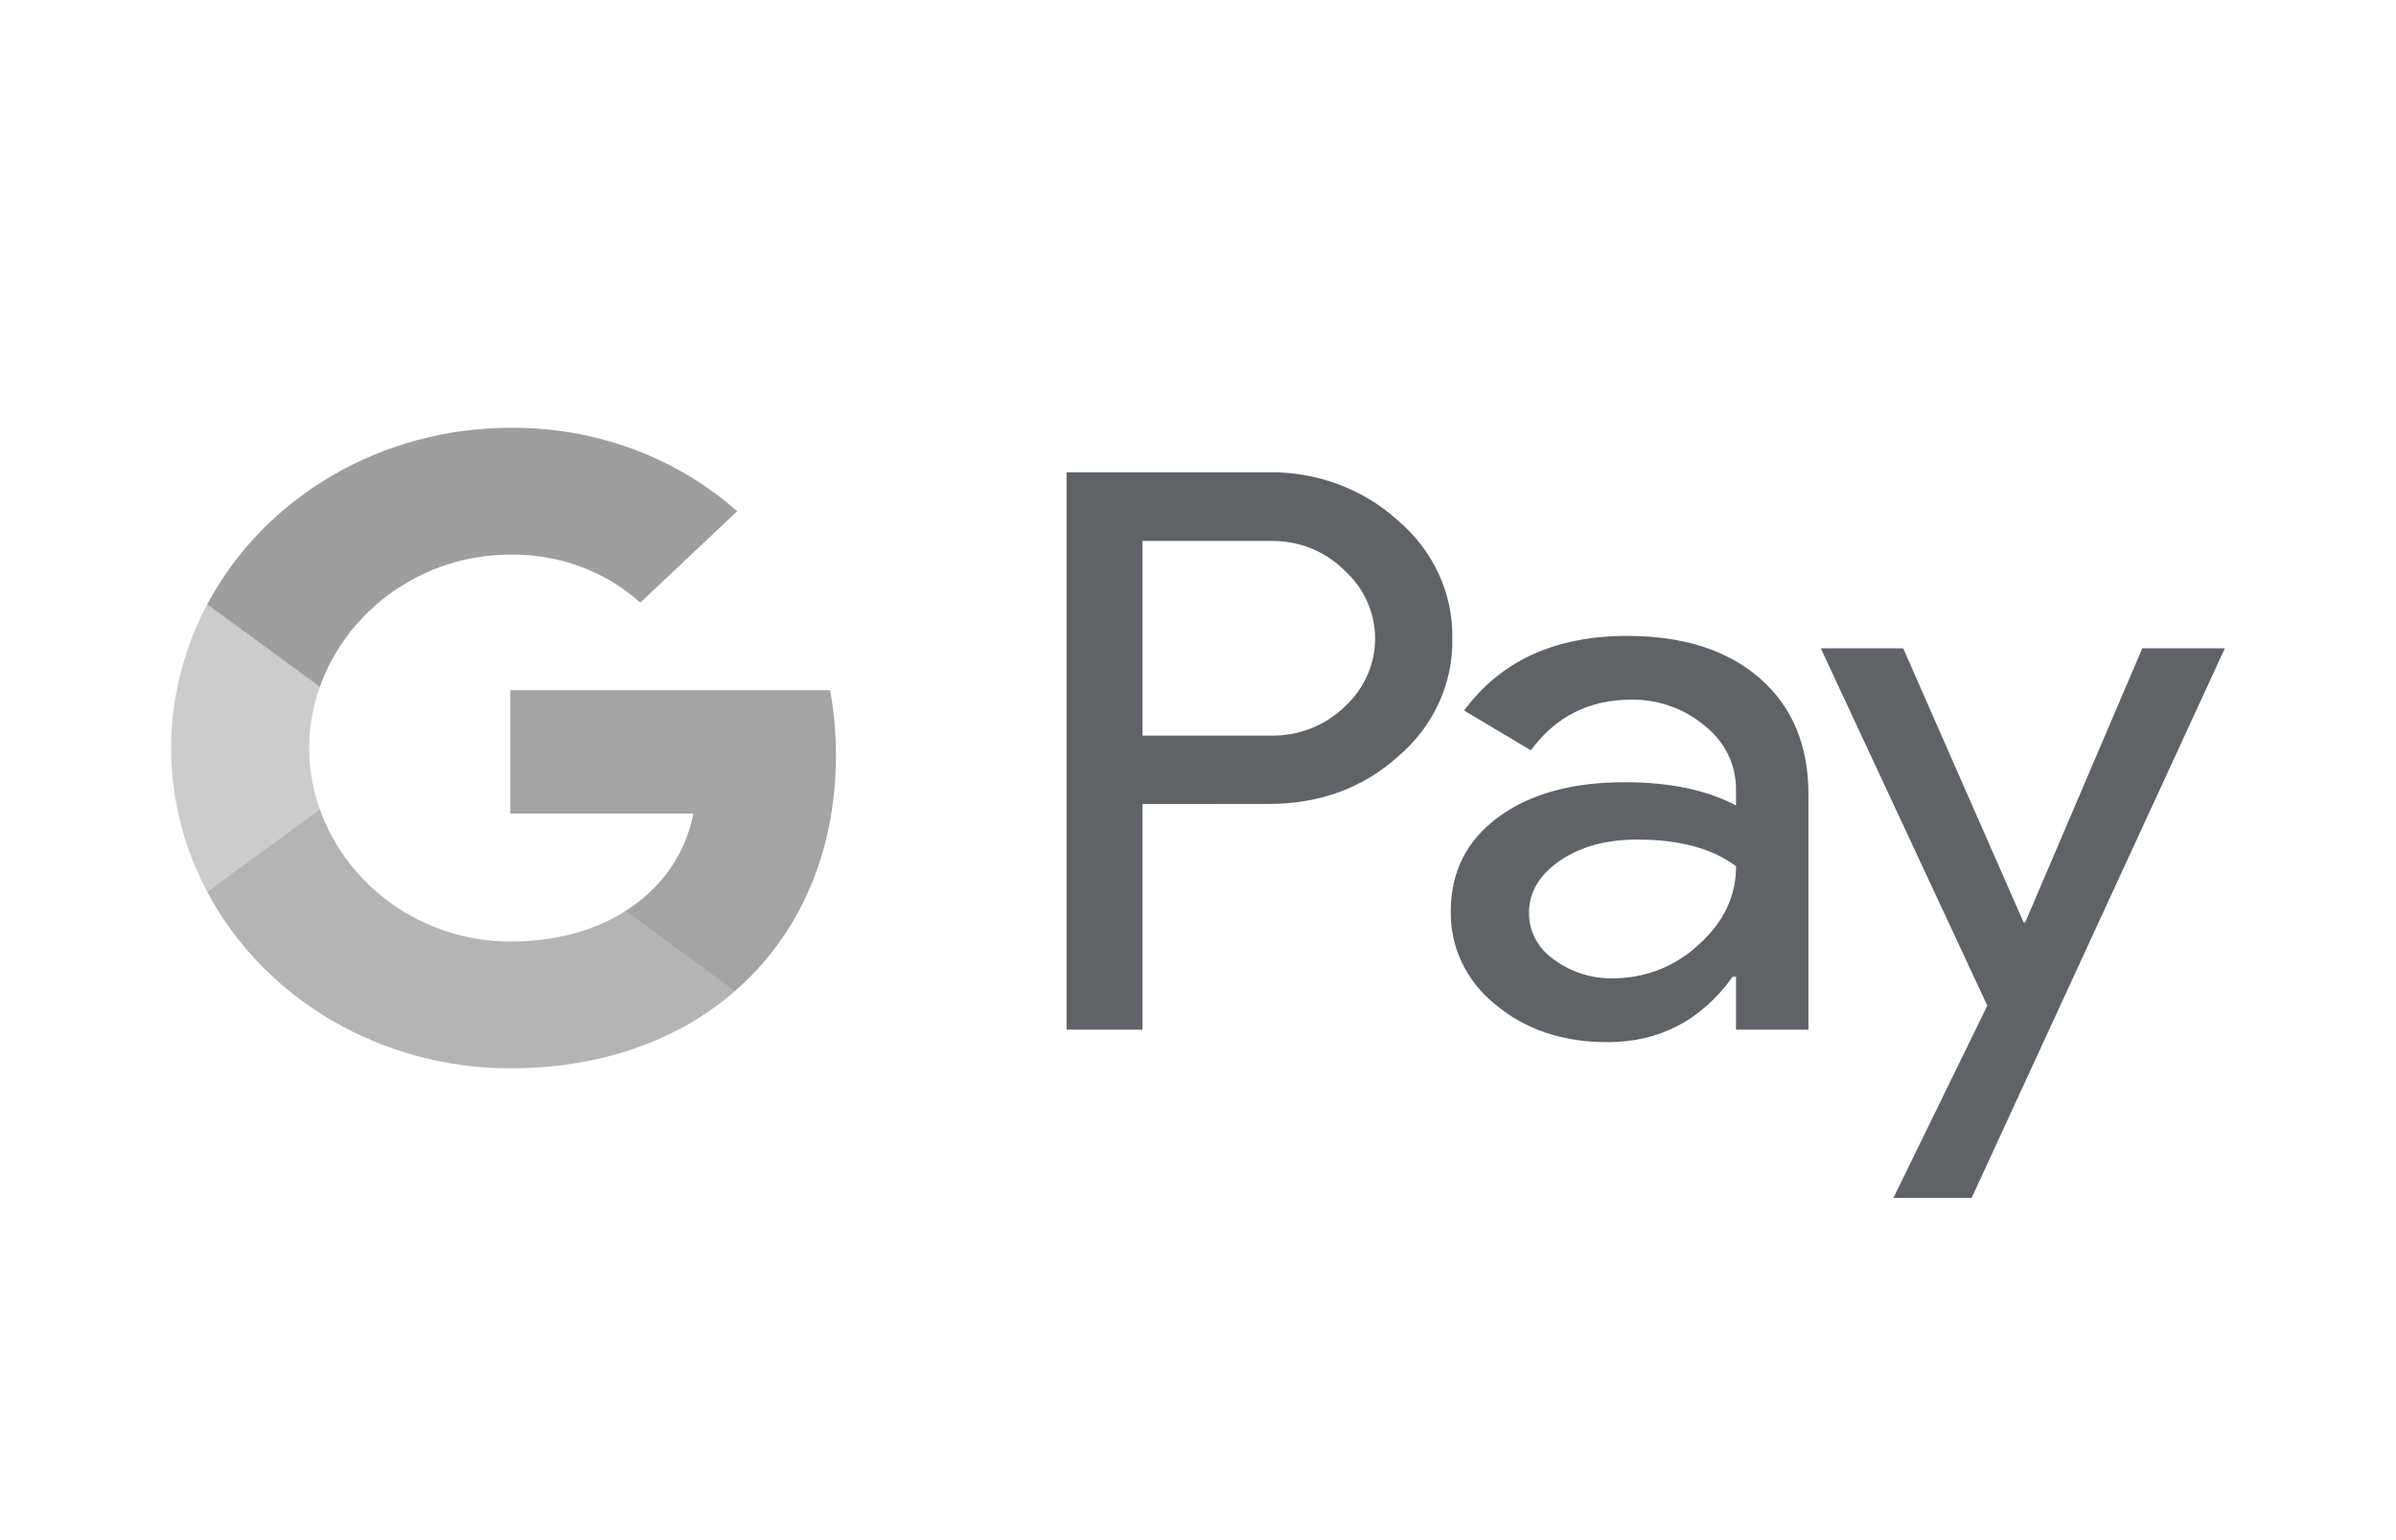 <svg width="28" height="18" viewBox="0 0 28 18" fill="none" xmlns="http://www.w3.org/2000/svg">
<g clip-path="url(#clip0)">
<path d="M13.351 9.397V12.034H12.464V5.52H14.815C15.382 5.509 15.93 5.712 16.337 6.084C16.749 6.434 16.981 6.935 16.972 7.459C16.984 7.985 16.752 8.491 16.337 8.842C15.926 9.212 15.418 9.397 14.815 9.396L13.351 9.397ZM13.351 6.322V8.597H14.837C15.167 8.606 15.484 8.484 15.713 8.26C16.179 7.833 16.19 7.129 15.737 6.69C15.729 6.682 15.722 6.674 15.713 6.668C15.487 6.439 15.168 6.314 14.837 6.322H13.351ZM19.015 7.432C19.671 7.432 20.187 7.597 20.566 7.928C20.945 8.258 21.134 8.712 21.134 9.287V12.034H20.287V11.416H20.248C19.882 11.925 19.393 12.18 18.784 12.18C18.264 12.18 17.829 12.034 17.479 11.743C17.139 11.473 16.946 11.072 16.954 10.651C16.954 10.19 17.139 9.823 17.508 9.551C17.877 9.279 18.37 9.142 18.987 9.142C19.513 9.142 19.947 9.233 20.287 9.414V9.223C20.289 8.936 20.154 8.664 19.921 8.482C19.687 8.283 19.381 8.173 19.065 8.177C18.571 8.177 18.179 8.375 17.89 8.769L17.11 8.304C17.538 7.723 18.174 7.432 19.015 7.432ZM17.868 10.67C17.867 10.887 17.977 11.09 18.162 11.216C18.358 11.361 18.601 11.439 18.85 11.434C19.224 11.434 19.583 11.293 19.847 11.043C20.141 10.782 20.288 10.477 20.288 10.124C20.011 9.916 19.626 9.812 19.132 9.812C18.772 9.812 18.471 9.894 18.231 10.058C17.989 10.225 17.868 10.427 17.868 10.67ZM26 7.577L23.041 14H22.127L23.224 11.753L21.278 7.577H22.241L23.648 10.78H23.667L25.035 7.577H26Z" fill="#5F6368"/>
<path d="M9.769 8.828C9.769 8.572 9.747 8.318 9.701 8.066H5.963V9.508H8.103C8.015 9.973 7.729 10.384 7.312 10.645V11.581H8.59C9.338 10.931 9.769 9.967 9.769 8.828Z" fill="#A4A4A4"/>
<path d="M5.963 12.486C7.033 12.486 7.934 12.154 8.59 11.582L7.312 10.646C6.956 10.873 6.499 11.004 5.963 11.004C4.93 11.004 4.052 10.346 3.738 9.459H2.422V10.424C3.095 11.688 4.465 12.486 5.963 12.486Z" fill="#B4B4B4"/>
<path d="M3.738 9.46C3.572 8.995 3.572 8.491 3.738 8.027V7.062H2.422C1.859 8.12 1.859 9.367 2.422 10.424L3.738 9.46Z" fill="#CCCCCC"/>
<path d="M5.963 6.482C6.528 6.474 7.074 6.675 7.483 7.043L8.615 5.975C7.897 5.339 6.947 4.99 5.963 5C4.465 5 3.095 5.799 2.422 7.062L3.738 8.027C4.052 7.14 4.93 6.482 5.963 6.482Z" fill="#9E9E9E"/>
</g>
<defs>
<clipPath id="clip0">
<rect width="24" height="9" fill="white" transform="translate(2 5)"/>
</clipPath>
</defs>
</svg>
